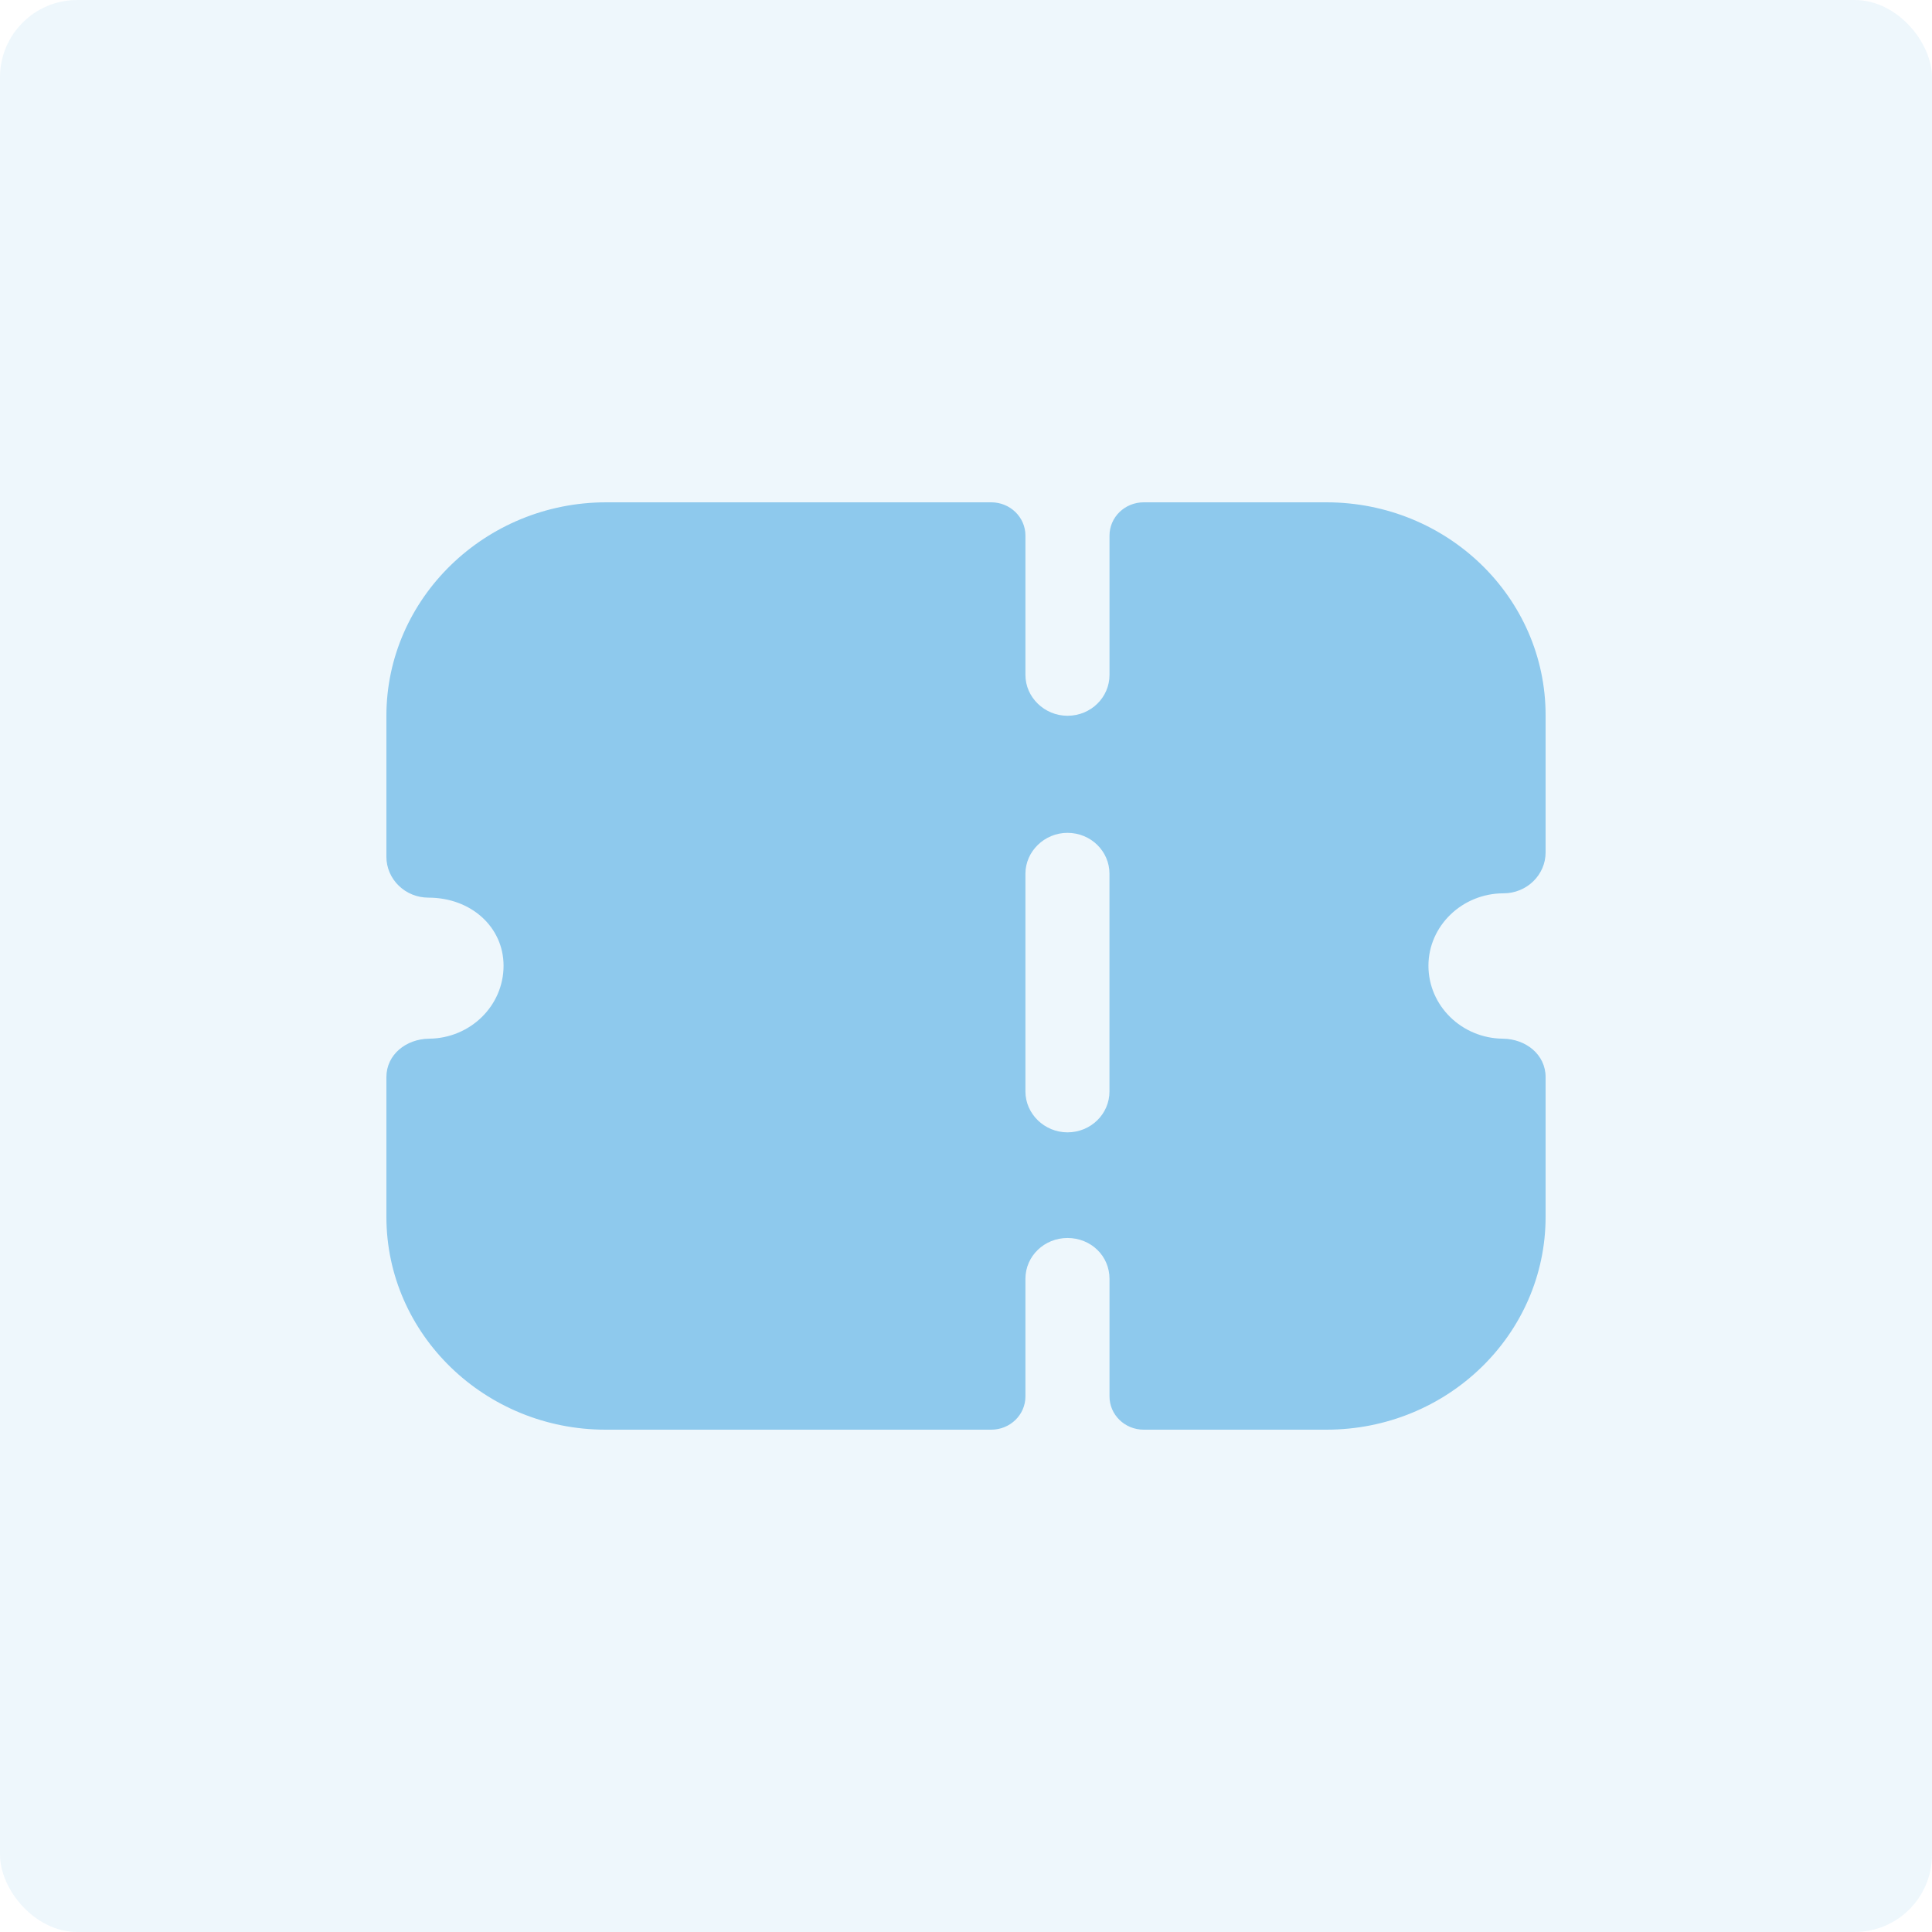<svg width="50" height="50" viewBox="0 0 50 50" fill="none" xmlns="http://www.w3.org/2000/svg">
<rect width="50" height="50" rx="2" fill="#8EC9ED" fill-opacity="0.15"/>
<path fill-rule="evenodd" clip-rule="evenodd" d="M39.681 22.808C39.478 23.006 39.202 23.119 38.912 23.119C37.839 23.119 36.968 23.964 36.968 24.993C36.968 26.029 37.828 26.87 38.892 26.881C39.491 26.887 40 27.293 40 27.875V31.49C40 34.532 37.461 37 34.328 37H29.599C29.11 37 28.714 36.615 28.714 36.14V33.096C28.714 32.504 28.235 32.039 27.626 32.039C27.031 32.039 26.538 32.504 26.538 33.096V36.14C26.538 36.615 26.142 37 25.654 37H15.672C12.553 37 10 34.534 10 31.49V27.875C10 27.293 10.509 26.887 11.108 26.881C12.173 26.87 13.032 26.029 13.032 24.993C13.032 23.992 12.191 23.231 11.088 23.231C10.798 23.231 10.522 23.119 10.319 22.921C10.116 22.724 10 22.456 10 22.174V18.524C10 15.486 12.559 13 15.687 13H25.654C26.142 13 26.538 13.385 26.538 13.86V17.467C26.538 18.045 27.031 18.524 27.626 18.524C28.235 18.524 28.714 18.045 28.714 17.467V13.86C28.714 13.385 29.11 13 29.599 13H34.328C37.461 13 40 15.466 40 18.51V22.062C40 22.343 39.884 22.611 39.681 22.808ZM27.625 29.305C28.235 29.305 28.713 28.826 28.713 28.248V22.611C28.713 22.034 28.235 21.554 27.625 21.554C27.031 21.554 26.538 22.034 26.538 22.611V28.248C26.538 28.826 27.031 29.305 27.625 29.305Z" fill="#8EC9ED"/>
</svg>
